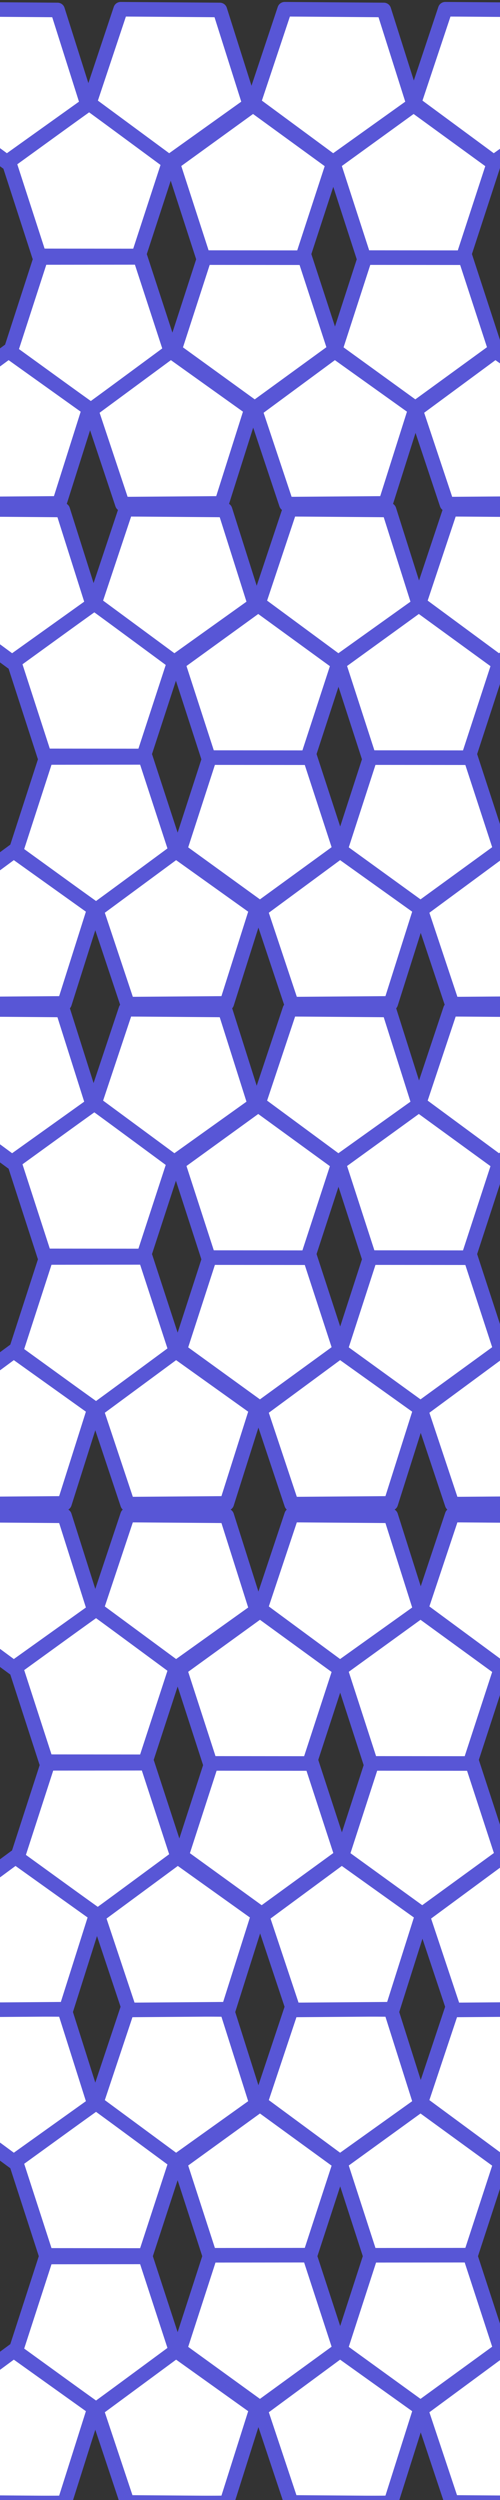 <?xml version="1.0" encoding="UTF-8" standalone="no"?>
<!-- Created with Inkscape (http://www.inkscape.org/) -->

<svg
   xmlns:dc="http://purl.org/dc/elements/1.1/"
   xmlns:cc="http://creativecommons.org/ns#"
   xmlns:rdf="http://www.w3.org/1999/02/22-rdf-syntax-ns#"
   xmlns:svg="http://www.w3.org/2000/svg"
   xmlns="http://www.w3.org/2000/svg"
   xmlns:sodipodi="http://sodipodi.sourceforge.net/DTD/sodipodi-0.dtd"
   xmlns:inkscape="http://www.inkscape.org/namespaces/inkscape"
   width="1in"
   height="5in"
   viewBox="0 0 25.4 127"
   version="1.1"
   id="svg5163"
   inkscape:version="0.92.2 5c3e80d, 2017-08-06"
   sodipodi:docname="net_rect.svg"
   inkscape:export-filename="/Users/radcli14/Desktop/drubble/game/a/net_rect.png"
   inkscape:export-xdpi="120"
   inkscape:export-ydpi="120">
  <rect x="0" y="0" width="25.4" height="127" fill="#333333" stroke="none"/>
  <defs
     id="defs5157" />
  <sodipodi:namedview
     id="base"
     pagecolor="#ff3b30"
     bordercolor="#666666"
     borderopacity="1.0"
     inkscape:pageopacity="0.78431373"
     inkscape:pageshadow="2"
     inkscape:zoom="1"
     inkscape:cx="64"
     inkscape:cy="253.33333"
     inkscape:document-units="mm"
     inkscape:current-layer="layer1"
     showgrid="false"
     units="in"
     inkscape:snap-global="false"
     showguides="false"
     inkscape:window-width="1440"
     inkscape:window-height="790"
     inkscape:window-x="0"
     inkscape:window-y="1"
     inkscape:window-maximized="1" />
  <g
     inkscape:label="Layer 1"
     inkscape:groupmode="layer"
     id="layer1"
     transform="translate(0,-170)">
    <path
       sodipodi:type="star"
       style="fill:#ffffff;fill-opacity:1;fill-rule:nonzero;stroke:#5856d6;stroke-width:0.741;stroke-linecap:round;stroke-linejoin:round;stroke-miterlimit:4;stroke-dasharray:none;stroke-dashoffset:0;stroke-opacity:1"
       id="path5197"
       sodipodi:sides="5"
       sodipodi:cx="4.8704479"
       sodipodi:cy="281.10774"
       sodipodi:r1="4.2875051"
       sodipodi:r2="3.4686644"
       sodipodi:arg1="0.94348813"
       sodipodi:arg2="1.5718067"
       inkscape:flatsided="true"
       inkscape:rounded="0"
       inkscape:randomized="0"
       d="m 7.387,284.579 -5.04,-0.005 -1.553,-4.795 4.081,-2.958 4.075,2.967 z"
       inkscape:transform-center-x="-0.0013386291"
       inkscape:transform-center-y="-0.40815953" />
    <path
       inkscape:transform-center-y="-0.4081386"
       inkscape:transform-center-x="-0.0013387097"
       d="m 15.718,284.666 -5.04,-0.005 -1.553,-4.795 4.081,-2.958 4.075,2.967 z"
       inkscape:randomized="0"
       inkscape:rounded="0"
       inkscape:flatsided="true"
       sodipodi:arg2="1.5718067"
       sodipodi:arg1="0.94348813"
       sodipodi:r2="3.4686644"
       sodipodi:r1="4.2875051"
       sodipodi:cy="281.19456"
       sodipodi:cx="13.201347"
       sodipodi:sides="5"
       id="path5199"
       style="fill:#ffffff;fill-opacity:1;fill-rule:nonzero;stroke:#5856d6;stroke-width:0.741;stroke-linecap:round;stroke-linejoin:round;stroke-miterlimit:4;stroke-dasharray:none;stroke-dashoffset:0;stroke-opacity:1"
       sodipodi:type="star" />
    <path
       sodipodi:type="star"
       style="fill:#ffffff;fill-opacity:1;fill-rule:nonzero;stroke:#5856d6;stroke-width:1.129;stroke-linecap:round;stroke-linejoin:round;stroke-miterlimit:4;stroke-dasharray:none;stroke-dashoffset:0;stroke-opacity:1"
       id="path5201"
       sodipodi:sides="5"
       sodipodi:cx="14.287499"
       sodipodi:cy="252.2854"
       sodipodi:r1="6.5360656"
       sodipodi:r2="5.2877879"
       sodipodi:arg1="0.94348813"
       sodipodi:arg2="1.5718067"
       inkscape:flatsided="true"
       inkscape:rounded="0"
       inkscape:randomized="0"
       d="m 18.124,257.577 -7.684,-0.008 -2.367,-7.31 6.221,-4.51 6.212,4.523 z"
       inkscape:transform-center-x="0.0096553218"
       inkscape:transform-center-y="0.40022631"
       transform="matrix(0.533,-0.382,0.382,0.533,-95.013,146.52)" />
    <path
       transform="matrix(0.533,-0.382,0.382,0.533,-86.682,146.52)"
       inkscape:transform-center-y="0.40022647"
       inkscape:transform-center-x="0.0096551902"
       d="m 18.124,257.577 -7.684,-0.008 -2.367,-7.31 6.221,-4.51 6.212,4.523 z"
       inkscape:randomized="0"
       inkscape:rounded="0"
       inkscape:flatsided="true"
       sodipodi:arg2="1.5718067"
       sodipodi:arg1="0.94348813"
       sodipodi:r2="5.2877879"
       sodipodi:r1="6.5360656"
       sodipodi:cy="252.2854"
       sodipodi:cx="14.287499"
       sodipodi:sides="5"
       id="path5203"
       style="fill:#ffffff;fill-opacity:1;fill-rule:nonzero;stroke:#5856d6;stroke-width:1.129;stroke-linecap:round;stroke-linejoin:round;stroke-miterlimit:4;stroke-dasharray:none;stroke-dashoffset:0;stroke-opacity:1"
       sodipodi:type="star" />
    <path
       sodipodi:type="star"
       style="fill:#ffffff;fill-opacity:1;fill-rule:nonzero;stroke:#5856d6;stroke-width:1.129;stroke-linecap:round;stroke-linejoin:round;stroke-miterlimit:4;stroke-dasharray:none;stroke-dashoffset:0;stroke-opacity:1"
       id="path5205"
       sodipodi:sides="5"
       sodipodi:cx="14.287499"
       sodipodi:cy="252.2854"
       sodipodi:r1="6.5360656"
       sodipodi:r2="5.2877879"
       sodipodi:arg1="0.94348813"
       sodipodi:arg2="1.5718067"
       inkscape:flatsided="true"
       inkscape:rounded="0"
       inkscape:randomized="0"
       d="m 18.124,257.577 -7.684,-0.008 -2.367,-7.31 6.221,-4.51 6.212,4.523 z"
       inkscape:transform-center-x="0.0096582724"
       inkscape:transform-center-y="0.40022632"
       transform="matrix(0.533,-0.382,0.382,0.533,-103.257,146.52)" />
    <path
       inkscape:transform-center-y="0.40818543"
       inkscape:transform-center-x="-0.0013386291"
       d="m 7.387,-284.65 -5.04,-0.005 -1.553,-4.795 4.081,-2.958 4.075,2.967 z"
       inkscape:randomized="0"
       inkscape:rounded="0"
       inkscape:flatsided="true"
       sodipodi:arg2="1.5718067"
       sodipodi:arg1="0.94348813"
       sodipodi:r2="3.4686644"
       sodipodi:r1="4.2875051"
       sodipodi:cy="-288.12125"
       sodipodi:cx="4.8704479"
       sodipodi:sides="5"
       id="path5213"
       style="fill:#ffffff;fill-opacity:1;fill-rule:nonzero;stroke:#5856d6;stroke-width:0.741;stroke-linecap:round;stroke-linejoin:round;stroke-miterlimit:4;stroke-dasharray:none;stroke-dashoffset:0;stroke-opacity:1"
       sodipodi:type="star"
       transform="scale(1,-1)" />
    <path
       sodipodi:type="star"
       style="fill:#ffffff;fill-opacity:1;fill-rule:nonzero;stroke:#5856d6;stroke-width:0.741;stroke-linecap:round;stroke-linejoin:round;stroke-miterlimit:4;stroke-dasharray:none;stroke-dashoffset:0;stroke-opacity:1"
       id="path5215"
       sodipodi:sides="5"
       sodipodi:cx="13.201347"
       sodipodi:cy="-288.03446"
       sodipodi:r1="4.2875051"
       sodipodi:r2="3.4686644"
       sodipodi:arg1="0.94348813"
       sodipodi:arg2="1.5718067"
       inkscape:flatsided="true"
       inkscape:rounded="0"
       inkscape:randomized="0"
       d="m 15.718,-284.563 -5.04,-0.005 -1.553,-4.795 4.081,-2.958 4.075,2.967 z"
       inkscape:transform-center-x="-0.0013387097"
       inkscape:transform-center-y="0.40815498"
       transform="scale(1,-1)" />
    <path
       transform="matrix(0.533,0.382,0.382,-0.533,-95.013,422.709)"
       inkscape:transform-center-y="-0.40021811"
       inkscape:transform-center-x="0.0096584096"
       d="m 18.124,257.577 -7.684,-0.008 -2.367,-7.31 6.221,-4.51 6.212,4.523 z"
       inkscape:randomized="0"
       inkscape:rounded="0"
       inkscape:flatsided="true"
       sodipodi:arg2="1.5718067"
       sodipodi:arg1="0.94348813"
       sodipodi:r2="5.2877879"
       sodipodi:r1="6.5360656"
       sodipodi:cy="252.2854"
       sodipodi:cx="14.287499"
       sodipodi:sides="5"
       id="path5217"
       style="fill:#ffffff;fill-opacity:1;fill-rule:nonzero;stroke:#5856d6;stroke-width:1.129;stroke-linecap:round;stroke-linejoin:round;stroke-miterlimit:4;stroke-dasharray:none;stroke-dashoffset:0;stroke-opacity:1"
       sodipodi:type="star" />
    <path
       sodipodi:type="star"
       style="fill:#ffffff;fill-opacity:1;fill-rule:nonzero;stroke:#5856d6;stroke-width:1.129;stroke-linecap:round;stroke-linejoin:round;stroke-miterlimit:4;stroke-dasharray:none;stroke-dashoffset:0;stroke-opacity:1"
       id="path5219"
       sodipodi:sides="5"
       sodipodi:cx="14.287499"
       sodipodi:cy="252.2854"
       sodipodi:r1="6.5360656"
       sodipodi:r2="5.2877879"
       sodipodi:arg1="0.94348813"
       sodipodi:arg2="1.5718067"
       inkscape:flatsided="true"
       inkscape:rounded="0"
       inkscape:randomized="0"
       d="m 18.124,257.577 -7.684,-0.008 -2.367,-7.31 6.221,-4.51 6.212,4.523 z"
       inkscape:transform-center-x="0.0096582779"
       inkscape:transform-center-y="-0.40021827"
       transform="matrix(0.533,0.382,0.382,-0.533,-86.682,422.709)" />
    <path
       transform="matrix(0.533,0.382,0.382,-0.533,-103.257,422.709)"
       inkscape:transform-center-y="-0.40021816"
       inkscape:transform-center-x="0.009662348"
       d="m 18.124,257.577 -7.684,-0.008 -2.367,-7.31 6.221,-4.51 6.212,4.523 z"
       inkscape:randomized="0"
       inkscape:rounded="0"
       inkscape:flatsided="true"
       sodipodi:arg2="1.5718067"
       sodipodi:arg1="0.94348813"
       sodipodi:r2="5.2877879"
       sodipodi:r1="6.5360656"
       sodipodi:cy="252.2854"
       sodipodi:cx="14.287499"
       sodipodi:sides="5"
       id="path5221"
       style="fill:#ffffff;fill-opacity:1;fill-rule:nonzero;stroke:#5856d6;stroke-width:1.129;stroke-linecap:round;stroke-linejoin:round;stroke-miterlimit:4;stroke-dasharray:none;stroke-dashoffset:0;stroke-opacity:1"
       sodipodi:type="star" />
    <path
       transform="matrix(0.533,-0.382,0.382,0.533,-94.926,171.6)"
       inkscape:transform-center-y="0.40023126"
       inkscape:transform-center-x="0.0096556978"
       d="m 18.124,257.577 -7.684,-0.008 -2.367,-7.31 6.221,-4.51 6.212,4.523 z"
       inkscape:randomized="0"
       inkscape:rounded="0"
       inkscape:flatsided="true"
       sodipodi:arg2="1.5718067"
       sodipodi:arg1="0.94348813"
       sodipodi:r2="5.2877879"
       sodipodi:r1="6.5360656"
       sodipodi:cy="252.2854"
       sodipodi:cx="14.287499"
       sodipodi:sides="5"
       id="path5227"
       style="fill:#ffffff;fill-opacity:1;fill-rule:nonzero;stroke:#5856d6;stroke-width:1.129;stroke-linecap:round;stroke-linejoin:round;stroke-miterlimit:4;stroke-dasharray:none;stroke-dashoffset:0;stroke-opacity:1"
       sodipodi:type="star" />
    <path
       sodipodi:type="star"
       style="fill:#ffffff;fill-opacity:1;fill-rule:nonzero;stroke:#5856d6;stroke-width:1.129;stroke-linecap:round;stroke-linejoin:round;stroke-miterlimit:4;stroke-dasharray:none;stroke-dashoffset:0;stroke-opacity:1"
       id="path5229"
       sodipodi:sides="5"
       sodipodi:cx="14.287499"
       sodipodi:cy="252.2854"
       sodipodi:r1="6.5360656"
       sodipodi:r2="5.2877879"
       sodipodi:arg1="0.94348813"
       sodipodi:arg2="1.5718067"
       inkscape:flatsided="true"
       inkscape:rounded="0"
       inkscape:randomized="0"
       d="m 18.124,257.577 -7.684,-0.008 -2.367,-7.31 6.221,-4.51 6.212,4.523 z"
       inkscape:transform-center-x="0.0096545662"
       inkscape:transform-center-y="0.40023143"
       transform="matrix(0.533,-0.382,0.382,0.533,-86.595,171.6)" />
    <path
       transform="matrix(0.533,-0.382,0.382,0.533,-103.171,171.6)"
       inkscape:transform-center-y="0.40023131"
       inkscape:transform-center-x="0.0096566362"
       d="m 18.124,257.577 -7.684,-0.008 -2.367,-7.31 6.221,-4.51 6.212,4.523 z"
       inkscape:randomized="0"
       inkscape:rounded="0"
       inkscape:flatsided="true"
       sodipodi:arg2="1.5718067"
       sodipodi:arg1="0.94348813"
       sodipodi:r2="5.2877879"
       sodipodi:r1="6.5360656"
       sodipodi:cy="252.2854"
       sodipodi:cx="14.287499"
       sodipodi:sides="5"
       id="path5231"
       style="fill:#ffffff;fill-opacity:1;fill-rule:nonzero;stroke:#5856d6;stroke-width:1.129;stroke-linecap:round;stroke-linejoin:round;stroke-miterlimit:4;stroke-dasharray:none;stroke-dashoffset:0;stroke-opacity:1"
       sodipodi:type="star" />
    <path
       transform="scale(1,-1)"
       sodipodi:type="star"
       style="fill:#ffffff;fill-opacity:1;fill-rule:nonzero;stroke:#5856d6;stroke-width:0.741;stroke-linecap:round;stroke-linejoin:round;stroke-miterlimit:4;stroke-dasharray:none;stroke-dashoffset:0;stroke-opacity:1"
       id="path5776"
       sodipodi:sides="5"
       sodipodi:cx="4.957228"
       sodipodi:cy="-263.04176"
       sodipodi:r1="4.2875051"
       sodipodi:r2="3.4686644"
       sodipodi:arg1="0.94348813"
       sodipodi:arg2="1.5718067"
       inkscape:flatsided="true"
       inkscape:rounded="0"
       inkscape:randomized="0"
       d="m 7.474,-259.571 -5.04,-0.005 -1.553,-4.795 4.081,-2.958 4.075,2.967 z"
       inkscape:transform-center-x="-0.0013384639"
       inkscape:transform-center-y="0.4081467" />
    <path
       transform="scale(1,-1)"
       inkscape:transform-center-y="0.40816153"
       inkscape:transform-center-x="-0.0013378419"
       d="m 15.805,-259.484 -5.04,-0.005 -1.553,-4.795 4.081,-2.958 4.075,2.967 z"
       inkscape:randomized="0"
       inkscape:rounded="0"
       inkscape:flatsided="true"
       sodipodi:arg2="1.5718067"
       sodipodi:arg1="0.94348813"
       sodipodi:r2="3.4686644"
       sodipodi:r1="4.2875051"
       sodipodi:cy="-262.95498"
       sodipodi:cx="13.288127"
       sodipodi:sides="5"
       id="path5778"
       style="fill:#ffffff;fill-opacity:1;fill-rule:nonzero;stroke:#5856d6;stroke-width:0.741;stroke-linecap:round;stroke-linejoin:round;stroke-miterlimit:4;stroke-dasharray:none;stroke-dashoffset:0;stroke-opacity:1"
       sodipodi:type="star" />
    <path
       sodipodi:type="star"
       style="fill:#ffffff;fill-opacity:1;fill-rule:nonzero;stroke:#5856d6;stroke-width:1.129;stroke-linecap:round;stroke-linejoin:round;stroke-miterlimit:4;stroke-dasharray:none;stroke-dashoffset:0;stroke-opacity:1"
       id="path5780"
       sodipodi:sides="5"
       sodipodi:cx="14.287499"
       sodipodi:cy="252.2854"
       sodipodi:r1="6.5360656"
       sodipodi:r2="5.2877879"
       sodipodi:arg1="0.94348813"
       sodipodi:arg2="1.5718067"
       inkscape:flatsided="true"
       inkscape:rounded="0"
       inkscape:randomized="0"
       d="m 18.124,257.577 -7.684,-0.008 -2.367,-7.31 6.221,-4.51 6.212,4.523 z"
       inkscape:transform-center-x="0.0096575386"
       inkscape:transform-center-y="-0.40023495"
       transform="matrix(0.533,0.382,0.382,-0.533,-94.926,397.629)" />
    <path
       transform="matrix(0.533,0.382,0.382,-0.533,-86.595,397.629)"
       inkscape:transform-center-y="-0.40023512"
       inkscape:transform-center-x="0.0096594069"
       d="m 18.124,257.577 -7.684,-0.008 -2.367,-7.31 6.221,-4.51 6.212,4.523 z"
       inkscape:randomized="0"
       inkscape:rounded="0"
       inkscape:flatsided="true"
       sodipodi:arg2="1.5718067"
       sodipodi:arg1="0.94348813"
       sodipodi:r2="5.2877879"
       sodipodi:r1="6.5360656"
       sodipodi:cy="252.2854"
       sodipodi:cx="14.287499"
       sodipodi:sides="5"
       id="path5782"
       style="fill:#ffffff;fill-opacity:1;fill-rule:nonzero;stroke:#5856d6;stroke-width:1.129;stroke-linecap:round;stroke-linejoin:round;stroke-miterlimit:4;stroke-dasharray:none;stroke-dashoffset:0;stroke-opacity:1"
       sodipodi:type="star" />
    <path
       sodipodi:type="star"
       style="fill:#ffffff;fill-opacity:1;fill-rule:nonzero;stroke:#5856d6;stroke-width:1.129;stroke-linecap:round;stroke-linejoin:round;stroke-miterlimit:4;stroke-dasharray:none;stroke-dashoffset:0;stroke-opacity:1"
       id="path5784"
       sodipodi:sides="5"
       sodipodi:cx="14.287499"
       sodipodi:cy="252.2854"
       sodipodi:r1="6.5360656"
       sodipodi:r2="5.2877879"
       sodipodi:arg1="0.94348813"
       sodipodi:arg2="1.5718067"
       inkscape:flatsided="true"
       inkscape:rounded="0"
       inkscape:randomized="0"
       d="m 18.124,257.577 -7.684,-0.008 -2.367,-7.31 6.221,-4.51 6.212,4.523 z"
       inkscape:transform-center-x="0.009661477"
       inkscape:transform-center-y="-0.400235"
       transform="matrix(0.533,0.382,0.382,-0.533,-103.171,397.629)" />
    <path
       inkscape:transform-center-y="-0.40814773"
       inkscape:transform-center-x="-0.0013386291"
       d="m 7.387,259.499 -5.04,-0.005 -1.553,-4.795 4.081,-2.958 4.075,2.967 z"
       inkscape:randomized="0"
       inkscape:rounded="0"
       inkscape:flatsided="true"
       sodipodi:arg2="1.5718067"
       sodipodi:arg1="0.94348813"
       sodipodi:r2="3.4686644"
       sodipodi:r1="4.2875051"
       sodipodi:cy="256.02827"
       sodipodi:cx="4.8704479"
       sodipodi:sides="5"
       id="path5786"
       style="fill:#ffffff;fill-opacity:1;fill-rule:nonzero;stroke:#5856d6;stroke-width:0.741;stroke-linecap:round;stroke-linejoin:round;stroke-miterlimit:4;stroke-dasharray:none;stroke-dashoffset:0;stroke-opacity:1"
       sodipodi:type="star" />
    <path
       sodipodi:type="star"
       style="fill:#ffffff;fill-opacity:1;fill-rule:nonzero;stroke:#5856d6;stroke-width:0.741;stroke-linecap:round;stroke-linejoin:round;stroke-miterlimit:4;stroke-dasharray:none;stroke-dashoffset:0;stroke-opacity:1"
       id="path5788"
       sodipodi:sides="5"
       sodipodi:cx="13.20135"
       sodipodi:cy="256.11506"
       sodipodi:r1="4.2875051"
       sodipodi:r2="3.4686644"
       sodipodi:arg1="0.94348813"
       sodipodi:arg2="1.5718067"
       inkscape:flatsided="true"
       inkscape:rounded="0"
       inkscape:randomized="0"
       d="m 15.718,259.586 -5.04,-0.005 -1.553,-4.795 4.081,-2.958 4.075,2.967 z"
       inkscape:transform-center-x="-0.0013379583"
       inkscape:transform-center-y="-0.40815731" />
    <path
       transform="matrix(0.533,-0.382,0.382,0.533,-95.013,121.441)"
       inkscape:transform-center-y="0.40023033"
       inkscape:transform-center-x="0.0096549302"
       d="m 18.124,257.577 -7.684,-0.008 -2.367,-7.31 6.221,-4.51 6.212,4.523 z"
       inkscape:randomized="0"
       inkscape:rounded="0"
       inkscape:flatsided="true"
       sodipodi:arg2="1.5718067"
       sodipodi:arg1="0.94348813"
       sodipodi:r2="5.2877879"
       sodipodi:r1="6.5360656"
       sodipodi:cy="252.2854"
       sodipodi:cx="14.287499"
       sodipodi:sides="5"
       id="path5790"
       style="fill:#ffffff;fill-opacity:1;fill-rule:nonzero;stroke:#5856d6;stroke-width:1.129;stroke-linecap:round;stroke-linejoin:round;stroke-miterlimit:4;stroke-dasharray:none;stroke-dashoffset:0;stroke-opacity:1"
       sodipodi:type="star" />
    <path
       sodipodi:type="star"
       style="fill:#ffffff;fill-opacity:1;fill-rule:nonzero;stroke:#5856d6;stroke-width:1.129;stroke-linecap:round;stroke-linejoin:round;stroke-miterlimit:4;stroke-dasharray:none;stroke-dashoffset:0;stroke-opacity:1"
       id="path5792"
       sodipodi:sides="5"
       sodipodi:cx="14.287499"
       sodipodi:cy="252.2854"
       sodipodi:r1="6.5360656"
       sodipodi:r2="5.2877879"
       sodipodi:arg1="0.94348813"
       sodipodi:arg2="1.5718067"
       inkscape:flatsided="true"
       inkscape:rounded="0"
       inkscape:randomized="0"
       d="m 18.124,257.577 -7.684,-0.008 -2.367,-7.31 6.221,-4.51 6.212,4.523 z"
       inkscape:transform-center-x="0.0096557987"
       inkscape:transform-center-y="0.40023051"
       transform="matrix(0.533,-0.382,0.382,0.533,-86.682,121.441)" />
    <path
       transform="matrix(0.533,-0.382,0.382,0.533,-103.257,121.441)"
       inkscape:transform-center-y="0.40023001"
       inkscape:transform-center-x="0.0096559915"
       d="m 18.124,257.577 -7.684,-0.008 -2.367,-7.31 6.221,-4.51 6.212,4.523 z"
       inkscape:randomized="0"
       inkscape:rounded="0"
       inkscape:flatsided="true"
       sodipodi:arg2="1.5718067"
       sodipodi:arg1="0.94348813"
       sodipodi:r2="5.2877879"
       sodipodi:r1="6.5360656"
       sodipodi:cy="252.2854"
       sodipodi:cx="14.287499"
       sodipodi:sides="5"
       id="path5794"
       style="fill:#ffffff;fill-opacity:1;fill-rule:nonzero;stroke:#5856d6;stroke-width:1.129;stroke-linecap:round;stroke-linejoin:round;stroke-miterlimit:4;stroke-dasharray:none;stroke-dashoffset:0;stroke-opacity:1"
       sodipodi:type="star" />
    <path
       inkscape:transform-center-y="0.40815532"
       inkscape:transform-center-x="-0.0013386291"
       d="m 7.387,-233.875 -5.04,-0.005 -1.553,-4.795 4.081,-2.958 4.075,2.967 z"
       inkscape:randomized="0"
       inkscape:rounded="0"
       inkscape:flatsided="true"
       sodipodi:arg2="1.5718067"
       sodipodi:arg1="0.94348813"
       sodipodi:r2="3.4686644"
       sodipodi:r1="4.2875051"
       sodipodi:cy="-237.34631"
       sodipodi:cx="4.8704481"
       sodipodi:sides="5"
       id="path5796"
       style="fill:#ffffff;fill-opacity:1;fill-rule:nonzero;stroke:#5856d6;stroke-width:0.741;stroke-linecap:round;stroke-linejoin:round;stroke-miterlimit:4;stroke-dasharray:none;stroke-dashoffset:0;stroke-opacity:1"
       sodipodi:type="star"
       transform="scale(1,-1)" />
    <path
       sodipodi:type="star"
       style="fill:#ffffff;fill-opacity:1;fill-rule:nonzero;stroke:#5856d6;stroke-width:0.741;stroke-linecap:round;stroke-linejoin:round;stroke-miterlimit:4;stroke-dasharray:none;stroke-dashoffset:0;stroke-opacity:1"
       id="path5798"
       sodipodi:sides="5"
       sodipodi:cx="13.20135"
       sodipodi:cy="-237.25953"
       sodipodi:r1="4.2875051"
       sodipodi:r2="3.4686644"
       sodipodi:arg1="0.94348813"
       sodipodi:arg2="1.5718067"
       inkscape:flatsided="true"
       inkscape:rounded="0"
       inkscape:randomized="0"
       d="m 15.718,-233.788 -5.04,-0.005 -1.553,-4.795 4.081,-2.958 4.075,2.967 z"
       inkscape:transform-center-x="-0.0013379583"
       inkscape:transform-center-y="0.4081654"
       transform="scale(1,-1)" />
    <path
       transform="matrix(0.533,0.382,0.382,-0.533,-95.013,371.934)"
       inkscape:transform-center-y="-0.40022611"
       inkscape:transform-center-x="0.0096584096"
       d="m 18.124,257.577 -7.684,-0.008 -2.367,-7.31 6.221,-4.51 6.212,4.523 z"
       inkscape:randomized="0"
       inkscape:rounded="0"
       inkscape:flatsided="true"
       sodipodi:arg2="1.5718067"
       sodipodi:arg1="0.94348813"
       sodipodi:r2="5.2877879"
       sodipodi:r1="6.5360656"
       sodipodi:cy="252.2854"
       sodipodi:cx="14.287499"
       sodipodi:sides="5"
       id="path5800"
       style="fill:#ffffff;fill-opacity:1;fill-rule:nonzero;stroke:#5856d6;stroke-width:1.129;stroke-linecap:round;stroke-linejoin:round;stroke-miterlimit:4;stroke-dasharray:none;stroke-dashoffset:0;stroke-opacity:1"
       sodipodi:type="star" />
    <path
       sodipodi:type="star"
       style="fill:#ffffff;fill-opacity:1;fill-rule:nonzero;stroke:#5856d6;stroke-width:1.129;stroke-linecap:round;stroke-linejoin:round;stroke-miterlimit:4;stroke-dasharray:none;stroke-dashoffset:0;stroke-opacity:1"
       id="path5802"
       sodipodi:sides="5"
       sodipodi:cx="14.287499"
       sodipodi:cy="252.2854"
       sodipodi:r1="6.5360656"
       sodipodi:r2="5.2877879"
       sodipodi:arg1="0.94348813"
       sodipodi:arg2="1.5718067"
       inkscape:flatsided="true"
       inkscape:rounded="0"
       inkscape:randomized="0"
       d="m 18.124,257.577 -7.684,-0.008 -2.367,-7.31 6.221,-4.51 6.212,4.523 z"
       inkscape:transform-center-x="0.0096587182"
       inkscape:transform-center-y="-0.40022628"
       transform="matrix(0.533,0.382,0.382,-0.533,-86.682,371.934)" />
    <path
       transform="matrix(0.533,0.382,0.382,-0.533,-103.257,371.934)"
       inkscape:transform-center-y="-0.40022616"
       inkscape:transform-center-x="0.009662348"
       d="m 18.124,257.577 -7.684,-0.008 -2.367,-7.31 6.221,-4.51 6.212,4.523 z"
       inkscape:randomized="0"
       inkscape:rounded="0"
       inkscape:flatsided="true"
       sodipodi:arg2="1.5718067"
       sodipodi:arg1="0.94348813"
       sodipodi:r2="5.2877879"
       sodipodi:r1="6.5360656"
       sodipodi:cy="252.2854"
       sodipodi:cx="14.287499"
       sodipodi:sides="5"
       id="path5804"
       style="fill:#ffffff;fill-opacity:1;fill-rule:nonzero;stroke:#5856d6;stroke-width:1.129;stroke-linecap:round;stroke-linejoin:round;stroke-miterlimit:4;stroke-dasharray:none;stroke-dashoffset:0;stroke-opacity:1"
       sodipodi:type="star" />
    <path
       sodipodi:type="star"
       style="fill:#ffffff;fill-opacity:1;fill-rule:nonzero;stroke:#5856d6;stroke-width:0.741;stroke-linecap:round;stroke-linejoin:round;stroke-miterlimit:4;stroke-dasharray:none;stroke-dashoffset:0;stroke-opacity:1"
       id="path5806"
       sodipodi:sides="5"
       sodipodi:cx="4.7836671"
       sodipodi:cy="230.33282"
       sodipodi:r1="4.2875051"
       sodipodi:r2="3.4686644"
       sodipodi:arg1="0.94348813"
       sodipodi:arg2="1.5718067"
       inkscape:flatsided="true"
       inkscape:rounded="0"
       inkscape:randomized="0"
       d="m 7.3,233.804 -5.04,-0.005 -1.553,-4.795 4.081,-2.958 4.075,2.967 z"
       inkscape:transform-center-x="-0.0013385254"
       inkscape:transform-center-y="-0.40814386" />
    <path
       inkscape:transform-center-y="-0.40814594"
       inkscape:transform-center-x="-0.001339522"
       d="m 15.631,233.891 -5.04,-0.005 -1.553,-4.795 4.081,-2.958 4.075,2.967 z"
       inkscape:randomized="0"
       inkscape:rounded="0"
       inkscape:flatsided="true"
       sodipodi:arg2="1.5718067"
       sodipodi:arg1="0.94348813"
       sodipodi:r2="3.4686644"
       sodipodi:r1="4.2875051"
       sodipodi:cy="230.41964"
       sodipodi:cx="13.114569"
       sodipodi:sides="5"
       id="path5808"
       style="fill:#ffffff;fill-opacity:1;fill-rule:nonzero;stroke:#5856d6;stroke-width:0.741;stroke-linecap:round;stroke-linejoin:round;stroke-miterlimit:4;stroke-dasharray:none;stroke-dashoffset:0;stroke-opacity:1"
       sodipodi:type="star" />
    <path
       sodipodi:type="star"
       style="fill:#ffffff;fill-opacity:1;fill-rule:nonzero;stroke:#5856d6;stroke-width:1.129;stroke-linecap:round;stroke-linejoin:round;stroke-miterlimit:4;stroke-dasharray:none;stroke-dashoffset:0;stroke-opacity:1"
       id="path5810"
       sodipodi:sides="5"
       sodipodi:cx="14.287499"
       sodipodi:cy="252.2854"
       sodipodi:r1="6.5360656"
       sodipodi:r2="5.2877879"
       sodipodi:arg1="0.94348813"
       sodipodi:arg2="1.5718067"
       inkscape:flatsided="true"
       inkscape:rounded="0"
       inkscape:randomized="0"
       d="m 18.124,257.577 -7.684,-0.008 -2.367,-7.31 6.221,-4.51 6.212,4.523 z"
       inkscape:transform-center-x="0.0096554081"
       inkscape:transform-center-y="0.40022152"
       transform="matrix(0.533,-0.382,0.382,0.533,-95.1,95.745)" />
    <path
       transform="matrix(0.533,-0.382,0.382,0.533,-86.769,95.745)"
       inkscape:transform-center-y="0.40022437"
       inkscape:transform-center-x="0.0096564166"
       d="m 18.124,257.577 -7.684,-0.008 -2.367,-7.31 6.221,-4.51 6.212,4.523 z"
       inkscape:randomized="0"
       inkscape:rounded="0"
       inkscape:flatsided="true"
       sodipodi:arg2="1.5718067"
       sodipodi:arg1="0.94348813"
       sodipodi:r2="5.2877879"
       sodipodi:r1="6.5360656"
       sodipodi:cy="252.2854"
       sodipodi:cx="14.287499"
       sodipodi:sides="5"
       id="path5812"
       style="fill:#ffffff;fill-opacity:1;fill-rule:nonzero;stroke:#5856d6;stroke-width:1.129;stroke-linecap:round;stroke-linejoin:round;stroke-miterlimit:4;stroke-dasharray:none;stroke-dashoffset:0;stroke-opacity:1"
       sodipodi:type="star" />
    <path
       sodipodi:type="star"
       style="fill:#ffffff;fill-opacity:1;fill-rule:nonzero;stroke:#5856d6;stroke-width:1.129;stroke-linecap:round;stroke-linejoin:round;stroke-miterlimit:4;stroke-dasharray:none;stroke-dashoffset:0;stroke-opacity:1"
       id="path5814"
       sodipodi:sides="5"
       sodipodi:cx="14.287499"
       sodipodi:cy="252.2854"
       sodipodi:r1="6.5360656"
       sodipodi:r2="5.2877879"
       sodipodi:arg1="0.94348813"
       sodipodi:arg2="1.5718067"
       inkscape:flatsided="true"
       inkscape:rounded="0"
       inkscape:randomized="0"
       d="m 18.124,257.577 -7.684,-0.008 -2.367,-7.31 6.221,-4.51 6.212,4.523 z"
       inkscape:transform-center-x="0.0096569609"
       inkscape:transform-center-y="0.40023065"
       transform="matrix(0.533,-0.382,0.382,0.533,-103.344,95.745)" />
    <path
       sodipodi:type="star"
       style="fill:#ffffff;fill-opacity:1;fill-rule:nonzero;stroke:#5856d6;stroke-width:0.741;stroke-linecap:round;stroke-linejoin:round;stroke-miterlimit:4;stroke-dasharray:none;stroke-dashoffset:0;stroke-opacity:1"
       id="path5835"
       sodipodi:sides="5"
       sodipodi:cx="21.358689"
       sodipodi:cy="281.19456"
       sodipodi:r1="4.2875051"
       sodipodi:r2="3.4686644"
       sodipodi:arg1="0.94348813"
       sodipodi:arg2="1.5718067"
       inkscape:flatsided="true"
       inkscape:rounded="0"
       inkscape:randomized="0"
       d="m 23.875,284.666 -5.04,-0.005 -1.553,-4.795 4.081,-2.958 4.075,2.967 z"
       inkscape:transform-center-x="-0.0013394361"
       inkscape:transform-center-y="-0.4081386" />
    <path
       sodipodi:type="star"
       style="fill:#ffffff;fill-opacity:1;fill-rule:nonzero;stroke:#5856d6;stroke-width:1.129;stroke-linecap:round;stroke-linejoin:round;stroke-miterlimit:4;stroke-dasharray:none;stroke-dashoffset:0;stroke-opacity:1"
       id="path5837"
       sodipodi:sides="5"
       sodipodi:cx="14.287499"
       sodipodi:cy="252.2854"
       sodipodi:r1="6.5360656"
       sodipodi:r2="5.2877879"
       sodipodi:arg1="0.94348813"
       sodipodi:arg2="1.5718067"
       inkscape:flatsided="true"
       inkscape:rounded="0"
       inkscape:randomized="0"
       d="m 18.124,257.577 -7.684,-0.008 -2.367,-7.31 6.221,-4.51 6.212,4.523 z"
       inkscape:transform-center-x="0.0096551991"
       inkscape:transform-center-y="0.40022697"
       transform="matrix(0.533,-0.382,0.382,0.533,-78.525,146.52)" />
    <path
       transform="scale(1,-1)"
       inkscape:transform-center-y="0.40815498"
       inkscape:transform-center-x="-0.0013394361"
       d="m 23.875,-284.563 -5.04,-0.005 -1.553,-4.795 4.081,-2.958 4.075,2.967 z"
       inkscape:randomized="0"
       inkscape:rounded="0"
       inkscape:flatsided="true"
       sodipodi:arg2="1.5718067"
       sodipodi:arg1="0.94348813"
       sodipodi:r2="3.4686644"
       sodipodi:r1="4.2875051"
       sodipodi:cy="-288.03446"
       sodipodi:cx="21.358689"
       sodipodi:sides="5"
       id="path5839"
       style="fill:#ffffff;fill-opacity:1;fill-rule:nonzero;stroke:#5856d6;stroke-width:0.741;stroke-linecap:round;stroke-linejoin:round;stroke-miterlimit:4;stroke-dasharray:none;stroke-dashoffset:0;stroke-opacity:1"
       sodipodi:type="star" />
    <path
       transform="matrix(0.533,0.382,0.382,-0.533,-78.525,422.709)"
       inkscape:transform-center-y="-0.40021827"
       inkscape:transform-center-x="0.0096583615"
       d="m 18.124,257.577 -7.684,-0.008 -2.367,-7.31 6.221,-4.51 6.212,4.523 z"
       inkscape:randomized="0"
       inkscape:rounded="0"
       inkscape:flatsided="true"
       sodipodi:arg2="1.5718067"
       sodipodi:arg1="0.94348813"
       sodipodi:r2="5.2877879"
       sodipodi:r1="6.5360656"
       sodipodi:cy="252.2854"
       sodipodi:cx="14.287499"
       sodipodi:sides="5"
       id="path5841"
       style="fill:#ffffff;fill-opacity:1;fill-rule:nonzero;stroke:#5856d6;stroke-width:1.129;stroke-linecap:round;stroke-linejoin:round;stroke-miterlimit:4;stroke-dasharray:none;stroke-dashoffset:0;stroke-opacity:1"
       sodipodi:type="star" />
    <path
       transform="matrix(0.533,-0.382,0.382,0.533,-78.438,171.6)"
       inkscape:transform-center-y="0.40023193"
       inkscape:transform-center-x="0.0096555751"
       d="m 18.124,257.577 -7.684,-0.008 -2.367,-7.31 6.221,-4.51 6.212,4.523 z"
       inkscape:randomized="0"
       inkscape:rounded="0"
       inkscape:flatsided="true"
       sodipodi:arg2="1.5718067"
       sodipodi:arg1="0.94348813"
       sodipodi:r2="5.2877879"
       sodipodi:r1="6.5360656"
       sodipodi:cy="252.2854"
       sodipodi:cx="14.287499"
       sodipodi:sides="5"
       id="path5843"
       style="fill:#ffffff;fill-opacity:1;fill-rule:nonzero;stroke:#5856d6;stroke-width:1.129;stroke-linecap:round;stroke-linejoin:round;stroke-miterlimit:4;stroke-dasharray:none;stroke-dashoffset:0;stroke-opacity:1"
       sodipodi:type="star" />
    <path
       sodipodi:type="star"
       style="fill:#ffffff;fill-opacity:1;fill-rule:nonzero;stroke:#5856d6;stroke-width:0.741;stroke-linecap:round;stroke-linejoin:round;stroke-miterlimit:4;stroke-dasharray:none;stroke-dashoffset:0;stroke-opacity:1"
       id="path5845"
       sodipodi:sides="5"
       sodipodi:cx="21.445467"
       sodipodi:cy="-262.95498"
       sodipodi:r1="4.2875051"
       sodipodi:r2="3.4686644"
       sodipodi:arg1="0.94348813"
       sodipodi:arg2="1.5718067"
       inkscape:flatsided="true"
       inkscape:rounded="0"
       inkscape:randomized="0"
       d="m 23.962,-259.484 -5.04,-0.005 -1.553,-4.795 4.081,-2.958 4.075,2.967 z"
       inkscape:transform-center-x="-0.0013377711"
       inkscape:transform-center-y="0.40816153"
       transform="scale(1,-1)" />
    <path
       sodipodi:type="star"
       style="fill:#ffffff;fill-opacity:1;fill-rule:nonzero;stroke:#5856d6;stroke-width:1.129;stroke-linecap:round;stroke-linejoin:round;stroke-miterlimit:4;stroke-dasharray:none;stroke-dashoffset:0;stroke-opacity:1"
       id="path5847"
       sodipodi:sides="5"
       sodipodi:cx="14.287499"
       sodipodi:cy="252.2854"
       sodipodi:r1="6.5360656"
       sodipodi:r2="5.2877879"
       sodipodi:arg1="0.94348813"
       sodipodi:arg2="1.5718067"
       inkscape:flatsided="true"
       inkscape:rounded="0"
       inkscape:randomized="0"
       d="m 18.124,257.577 -7.684,-0.008 -2.367,-7.31 6.221,-4.51 6.212,4.523 z"
       inkscape:transform-center-x="0.0096594905"
       inkscape:transform-center-y="-0.40023512"
       transform="matrix(0.533,0.382,0.382,-0.533,-78.438,397.629)" />
    <path
       inkscape:transform-center-y="-0.40815731"
       inkscape:transform-center-x="-0.0013388411"
       d="m 23.875,259.586 -5.04,-0.005 -1.553,-4.795 4.081,-2.958 4.075,2.967 z"
       inkscape:randomized="0"
       inkscape:rounded="0"
       inkscape:flatsided="true"
       sodipodi:arg2="1.5718067"
       sodipodi:arg1="0.94348813"
       sodipodi:r2="3.4686644"
       sodipodi:r1="4.2875051"
       sodipodi:cy="256.11506"
       sodipodi:cx="21.358691"
       sodipodi:sides="5"
       id="path5849"
       style="fill:#ffffff;fill-opacity:1;fill-rule:nonzero;stroke:#5856d6;stroke-width:0.741;stroke-linecap:round;stroke-linejoin:round;stroke-miterlimit:4;stroke-dasharray:none;stroke-dashoffset:0;stroke-opacity:1"
       sodipodi:type="star" />
    <path
       transform="matrix(0.533,-0.382,0.382,0.533,-78.525,121.441)"
       inkscape:transform-center-y="0.40023101"
       inkscape:transform-center-x="0.0096558077"
       d="m 18.124,257.577 -7.684,-0.008 -2.367,-7.31 6.221,-4.51 6.212,4.523 z"
       inkscape:randomized="0"
       inkscape:rounded="0"
       inkscape:flatsided="true"
       sodipodi:arg2="1.5718067"
       sodipodi:arg1="0.94348813"
       sodipodi:r2="5.2877879"
       sodipodi:r1="6.5360656"
       sodipodi:cy="252.2854"
       sodipodi:cx="14.287499"
       sodipodi:sides="5"
       id="path5851"
       style="fill:#ffffff;fill-opacity:1;fill-rule:nonzero;stroke:#5856d6;stroke-width:1.129;stroke-linecap:round;stroke-linejoin:round;stroke-miterlimit:4;stroke-dasharray:none;stroke-dashoffset:0;stroke-opacity:1"
       sodipodi:type="star" />
    <path
       transform="scale(1,-1)"
       inkscape:transform-center-y="0.4081654"
       inkscape:transform-center-x="-0.0013388411"
       d="m 23.875,-233.788 -5.04,-0.005 -1.553,-4.795 4.081,-2.958 4.075,2.967 z"
       inkscape:randomized="0"
       inkscape:rounded="0"
       inkscape:flatsided="true"
       sodipodi:arg2="1.5718067"
       sodipodi:arg1="0.94348813"
       sodipodi:r2="3.4686644"
       sodipodi:r1="4.2875051"
       sodipodi:cy="-237.25953"
       sodipodi:cx="21.35869"
       sodipodi:sides="5"
       id="path5853"
       style="fill:#ffffff;fill-opacity:1;fill-rule:nonzero;stroke:#5856d6;stroke-width:0.741;stroke-linecap:round;stroke-linejoin:round;stroke-miterlimit:4;stroke-dasharray:none;stroke-dashoffset:0;stroke-opacity:1"
       sodipodi:type="star" />
    <path
       transform="matrix(0.533,0.382,0.382,-0.533,-78.525,371.934)"
       inkscape:transform-center-y="-0.40022628"
       inkscape:transform-center-x="0.0096588016"
       d="m 18.124,257.577 -7.684,-0.008 -2.367,-7.31 6.221,-4.51 6.212,4.523 z"
       inkscape:randomized="0"
       inkscape:rounded="0"
       inkscape:flatsided="true"
       sodipodi:arg2="1.5718067"
       sodipodi:arg1="0.94348813"
       sodipodi:r2="5.2877879"
       sodipodi:r1="6.5360656"
       sodipodi:cy="252.2854"
       sodipodi:cx="14.287499"
       sodipodi:sides="5"
       id="path5855"
       style="fill:#ffffff;fill-opacity:1;fill-rule:nonzero;stroke:#5856d6;stroke-width:1.129;stroke-linecap:round;stroke-linejoin:round;stroke-miterlimit:4;stroke-dasharray:none;stroke-dashoffset:0;stroke-opacity:1"
       sodipodi:type="star" />
    <path
       sodipodi:type="star"
       style="fill:#ffffff;fill-opacity:1;fill-rule:nonzero;stroke:#5856d6;stroke-width:0.741;stroke-linecap:round;stroke-linejoin:round;stroke-miterlimit:4;stroke-dasharray:none;stroke-dashoffset:0;stroke-opacity:1"
       id="path5857"
       sodipodi:sides="5"
       sodipodi:cx="21.271908"
       sodipodi:cy="230.41964"
       sodipodi:r1="4.2875051"
       sodipodi:r2="3.4686644"
       sodipodi:arg1="0.94348813"
       sodipodi:arg2="1.5718067"
       inkscape:flatsided="true"
       inkscape:rounded="0"
       inkscape:randomized="0"
       d="m 23.789,233.891 -5.04,-0.005 -1.553,-4.795 4.081,-2.958 4.075,2.967 z"
       inkscape:transform-center-x="-0.0013379426"
       inkscape:transform-center-y="-0.40814594" />
    <path
       sodipodi:type="star"
       style="fill:#ffffff;fill-opacity:1;fill-rule:nonzero;stroke:#5856d6;stroke-width:1.129;stroke-linecap:round;stroke-linejoin:round;stroke-miterlimit:4;stroke-dasharray:none;stroke-dashoffset:0;stroke-opacity:1"
       id="path5859"
       sodipodi:sides="5"
       sodipodi:cx="14.287499"
       sodipodi:cy="252.2854"
       sodipodi:r1="6.5360656"
       sodipodi:r2="5.2877879"
       sodipodi:arg1="0.94348813"
       sodipodi:arg2="1.5718067"
       inkscape:flatsided="true"
       inkscape:rounded="0"
       inkscape:randomized="0"
       d="m 18.124,257.577 -7.684,-0.008 -2.367,-7.31 6.221,-4.51 6.212,4.523 z"
       inkscape:transform-center-x="0.0096564255"
       inkscape:transform-center-y="0.40022486"
       transform="matrix(0.533,-0.382,0.382,0.533,-78.612,95.745)" />
    <path
       transform="scale(1,-1)"
       sodipodi:type="star"
       style="fill:#ffffff;fill-opacity:1;fill-rule:nonzero;stroke:#5856d6;stroke-width:0.741;stroke-linecap:round;stroke-linejoin:round;stroke-miterlimit:4;stroke-dasharray:none;stroke-dashoffset:0;stroke-opacity:1"
       id="path5861"
       sodipodi:sides="5"
       sodipodi:cx="4.8704481"
       sodipodi:cy="-211.9463"
       sodipodi:r1="4.2875051"
       sodipodi:r2="3.4686644"
       sodipodi:arg1="0.94348813"
       sodipodi:arg2="1.5718067"
       inkscape:flatsided="true"
       inkscape:rounded="0"
       inkscape:randomized="0"
       d="m 7.387,-208.475 -5.04,-0.005 -1.553,-4.795 4.081,-2.958 4.075,2.967 z"
       inkscape:transform-center-x="-0.0013386291"
       inkscape:transform-center-y="0.40815532" />
    <path
       transform="scale(1,-1)"
       inkscape:transform-center-y="0.4081654"
       inkscape:transform-center-x="-0.0013379583"
       d="m 15.718,-208.388 -5.04,-0.005 -1.553,-4.795 4.081,-2.958 4.075,2.967 z"
       inkscape:randomized="0"
       inkscape:rounded="0"
       inkscape:flatsided="true"
       sodipodi:arg2="1.5718067"
       sodipodi:arg1="0.94348813"
       sodipodi:r2="3.4686644"
       sodipodi:r1="4.2875051"
       sodipodi:cy="-211.85954"
       sodipodi:cx="13.20135"
       sodipodi:sides="5"
       id="path5863"
       style="fill:#ffffff;fill-opacity:1;fill-rule:nonzero;stroke:#5856d6;stroke-width:0.741;stroke-linecap:round;stroke-linejoin:round;stroke-miterlimit:4;stroke-dasharray:none;stroke-dashoffset:0;stroke-opacity:1"
       sodipodi:type="star" />
    <path
       sodipodi:type="star"
       style="fill:#ffffff;fill-opacity:1;fill-rule:nonzero;stroke:#5856d6;stroke-width:1.129;stroke-linecap:round;stroke-linejoin:round;stroke-miterlimit:4;stroke-dasharray:none;stroke-dashoffset:0;stroke-opacity:1"
       id="path5865"
       sodipodi:sides="5"
       sodipodi:cx="14.287499"
       sodipodi:cy="252.2854"
       sodipodi:r1="6.5360656"
       sodipodi:r2="5.2877879"
       sodipodi:arg1="0.94348813"
       sodipodi:arg2="1.5718067"
       inkscape:flatsided="true"
       inkscape:rounded="0"
       inkscape:randomized="0"
       d="m 18.124,257.577 -7.684,-0.008 -2.367,-7.31 6.221,-4.51 6.212,4.523 z"
       inkscape:transform-center-x="0.0096584096"
       inkscape:transform-center-y="-0.40022611"
       transform="matrix(0.533,0.382,0.382,-0.533,-95.013,346.534)" />
    <path
       transform="matrix(0.533,0.382,0.382,-0.533,-86.682,346.534)"
       inkscape:transform-center-y="-0.40022628"
       inkscape:transform-center-x="0.0096587182"
       d="m 18.124,257.577 -7.684,-0.008 -2.367,-7.31 6.221,-4.51 6.212,4.523 z"
       inkscape:randomized="0"
       inkscape:rounded="0"
       inkscape:flatsided="true"
       sodipodi:arg2="1.5718067"
       sodipodi:arg1="0.94348813"
       sodipodi:r2="5.2877879"
       sodipodi:r1="6.5360656"
       sodipodi:cy="252.2854"
       sodipodi:cx="14.287499"
       sodipodi:sides="5"
       id="path5867"
       style="fill:#ffffff;fill-opacity:1;fill-rule:nonzero;stroke:#5856d6;stroke-width:1.129;stroke-linecap:round;stroke-linejoin:round;stroke-miterlimit:4;stroke-dasharray:none;stroke-dashoffset:0;stroke-opacity:1"
       sodipodi:type="star" />
    <path
       sodipodi:type="star"
       style="fill:#ffffff;fill-opacity:1;fill-rule:nonzero;stroke:#5856d6;stroke-width:1.129;stroke-linecap:round;stroke-linejoin:round;stroke-miterlimit:4;stroke-dasharray:none;stroke-dashoffset:0;stroke-opacity:1"
       id="path5869"
       sodipodi:sides="5"
       sodipodi:cx="14.287499"
       sodipodi:cy="252.2854"
       sodipodi:r1="6.5360656"
       sodipodi:r2="5.2877879"
       sodipodi:arg1="0.94348813"
       sodipodi:arg2="1.5718067"
       inkscape:flatsided="true"
       inkscape:rounded="0"
       inkscape:randomized="0"
       d="m 18.124,257.577 -7.684,-0.008 -2.367,-7.31 6.221,-4.51 6.212,4.523 z"
       inkscape:transform-center-x="0.009662348"
       inkscape:transform-center-y="-0.40022616"
       transform="matrix(0.533,0.382,0.382,-0.533,-103.257,346.534)" />
    <path
       inkscape:transform-center-y="-0.40814386"
       inkscape:transform-center-x="-0.0013385254"
       d="m 7.3,208.404 -5.04,-0.005 -1.553,-4.795 4.081,-2.958 4.075,2.967 z"
       inkscape:randomized="0"
       inkscape:rounded="0"
       inkscape:flatsided="true"
       sodipodi:arg2="1.5718067"
       sodipodi:arg1="0.94348813"
       sodipodi:r2="3.4686644"
       sodipodi:r1="4.2875051"
       sodipodi:cy="204.93281"
       sodipodi:cx="4.7836671"
       sodipodi:sides="5"
       id="path5871"
       style="fill:#ffffff;fill-opacity:1;fill-rule:nonzero;stroke:#5856d6;stroke-width:0.741;stroke-linecap:round;stroke-linejoin:round;stroke-miterlimit:4;stroke-dasharray:none;stroke-dashoffset:0;stroke-opacity:1"
       sodipodi:type="star" />
    <path
       sodipodi:type="star"
       style="fill:#ffffff;fill-opacity:1;fill-rule:nonzero;stroke:#5856d6;stroke-width:0.741;stroke-linecap:round;stroke-linejoin:round;stroke-miterlimit:4;stroke-dasharray:none;stroke-dashoffset:0;stroke-opacity:1"
       id="path5873"
       sodipodi:sides="5"
       sodipodi:cx="13.114569"
       sodipodi:cy="205.01965"
       sodipodi:r1="4.2875051"
       sodipodi:r2="3.4686644"
       sodipodi:arg1="0.94348813"
       sodipodi:arg2="1.5718067"
       inkscape:flatsided="true"
       inkscape:rounded="0"
       inkscape:randomized="0"
       d="m 15.631,208.491 -5.04,-0.005 -1.553,-4.795 4.081,-2.958 4.075,2.967 z"
       inkscape:transform-center-x="-0.001339522"
       inkscape:transform-center-y="-0.40814594" />
    <path
       transform="matrix(0.533,-0.382,0.382,0.533,-95.1,70.345)"
       inkscape:transform-center-y="0.40022152"
       inkscape:transform-center-x="0.0096554081"
       d="m 18.124,257.577 -7.684,-0.008 -2.367,-7.31 6.221,-4.51 6.212,4.523 z"
       inkscape:randomized="0"
       inkscape:rounded="0"
       inkscape:flatsided="true"
       sodipodi:arg2="1.5718067"
       sodipodi:arg1="0.94348813"
       sodipodi:r2="5.2877879"
       sodipodi:r1="6.5360656"
       sodipodi:cy="252.2854"
       sodipodi:cx="14.287499"
       sodipodi:sides="5"
       id="path5875"
       style="fill:#ffffff;fill-opacity:1;fill-rule:nonzero;stroke:#5856d6;stroke-width:1.129;stroke-linecap:round;stroke-linejoin:round;stroke-miterlimit:4;stroke-dasharray:none;stroke-dashoffset:0;stroke-opacity:1"
       sodipodi:type="star" />
    <path
       sodipodi:type="star"
       style="fill:#ffffff;fill-opacity:1;fill-rule:nonzero;stroke:#5856d6;stroke-width:1.129;stroke-linecap:round;stroke-linejoin:round;stroke-miterlimit:4;stroke-dasharray:none;stroke-dashoffset:0;stroke-opacity:1"
       id="path5877"
       sodipodi:sides="5"
       sodipodi:cx="14.287499"
       sodipodi:cy="252.2854"
       sodipodi:r1="6.5360656"
       sodipodi:r2="5.2877879"
       sodipodi:arg1="0.94348813"
       sodipodi:arg2="1.5718067"
       inkscape:flatsided="true"
       inkscape:rounded="0"
       inkscape:randomized="0"
       d="m 18.124,257.577 -7.684,-0.008 -2.367,-7.31 6.221,-4.51 6.212,4.523 z"
       inkscape:transform-center-x="0.0096564166"
       inkscape:transform-center-y="0.40022437"
       transform="matrix(0.533,-0.382,0.382,0.533,-86.769,70.345)" />
    <path
       transform="matrix(0.533,-0.382,0.382,0.533,-103.344,70.345)"
       inkscape:transform-center-y="0.40023065"
       inkscape:transform-center-x="0.0096569609"
       d="m 18.124,257.577 -7.684,-0.008 -2.367,-7.31 6.221,-4.51 6.212,4.523 z"
       inkscape:randomized="0"
       inkscape:rounded="0"
       inkscape:flatsided="true"
       sodipodi:arg2="1.5718067"
       sodipodi:arg1="0.94348813"
       sodipodi:r2="5.2877879"
       sodipodi:r1="6.5360656"
       sodipodi:cy="252.2854"
       sodipodi:cx="14.287499"
       sodipodi:sides="5"
       id="path5879"
       style="fill:#ffffff;fill-opacity:1;fill-rule:nonzero;stroke:#5856d6;stroke-width:1.129;stroke-linecap:round;stroke-linejoin:round;stroke-miterlimit:4;stroke-dasharray:none;stroke-dashoffset:0;stroke-opacity:1"
       sodipodi:type="star" />
    <path
       sodipodi:type="star"
       style="fill:#ffffff;fill-opacity:1;fill-rule:nonzero;stroke:#5856d6;stroke-width:0.741;stroke-linecap:round;stroke-linejoin:round;stroke-miterlimit:4;stroke-dasharray:none;stroke-dashoffset:0;stroke-opacity:1"
       id="path5881"
       sodipodi:sides="5"
       sodipodi:cx="21.35869"
       sodipodi:cy="-211.85954"
       sodipodi:r1="4.2875051"
       sodipodi:r2="3.4686644"
       sodipodi:arg1="0.94348813"
       sodipodi:arg2="1.5718067"
       inkscape:flatsided="true"
       inkscape:rounded="0"
       inkscape:randomized="0"
       d="m 23.875,-208.388 -5.04,-0.005 -1.553,-4.795 4.081,-2.958 4.075,2.967 z"
       inkscape:transform-center-x="-0.0013388411"
       inkscape:transform-center-y="0.4081654"
       transform="scale(1,-1)" />
    <path
       sodipodi:type="star"
       style="fill:#ffffff;fill-opacity:1;fill-rule:nonzero;stroke:#5856d6;stroke-width:1.129;stroke-linecap:round;stroke-linejoin:round;stroke-miterlimit:4;stroke-dasharray:none;stroke-dashoffset:0;stroke-opacity:1"
       id="path5883"
       sodipodi:sides="5"
       sodipodi:cx="14.287499"
       sodipodi:cy="252.2854"
       sodipodi:r1="6.5360656"
       sodipodi:r2="5.2877879"
       sodipodi:arg1="0.94348813"
       sodipodi:arg2="1.5718067"
       inkscape:flatsided="true"
       inkscape:rounded="0"
       inkscape:randomized="0"
       d="m 18.124,257.577 -7.684,-0.008 -2.367,-7.31 6.221,-4.51 6.212,4.523 z"
       inkscape:transform-center-x="0.0096588016"
       inkscape:transform-center-y="-0.40022628"
       transform="matrix(0.533,0.382,0.382,-0.533,-78.525,346.534)" />
    <path
       inkscape:transform-center-y="-0.40814594"
       inkscape:transform-center-x="-0.0013379426"
       d="m 23.789,208.491 -5.04,-0.005 -1.553,-4.795 4.081,-2.958 4.075,2.967 z"
       inkscape:randomized="0"
       inkscape:rounded="0"
       inkscape:flatsided="true"
       sodipodi:arg2="1.5718067"
       sodipodi:arg1="0.94348813"
       sodipodi:r2="3.4686644"
       sodipodi:r1="4.2875051"
       sodipodi:cy="205.01965"
       sodipodi:cx="21.271908"
       sodipodi:sides="5"
       id="path5885"
       style="fill:#ffffff;fill-opacity:1;fill-rule:nonzero;stroke:#5856d6;stroke-width:0.741;stroke-linecap:round;stroke-linejoin:round;stroke-miterlimit:4;stroke-dasharray:none;stroke-dashoffset:0;stroke-opacity:1"
       sodipodi:type="star" />
    <path
       transform="matrix(0.533,-0.382,0.382,0.533,-78.612,70.345)"
       inkscape:transform-center-y="0.40022486"
       inkscape:transform-center-x="0.0096564255"
       d="m 18.124,257.577 -7.684,-0.008 -2.367,-7.31 6.221,-4.51 6.212,4.523 z"
       inkscape:randomized="0"
       inkscape:rounded="0"
       inkscape:flatsided="true"
       sodipodi:arg2="1.5718067"
       sodipodi:arg1="0.94348813"
       sodipodi:r2="5.2877879"
       sodipodi:r1="6.5360656"
       sodipodi:cy="252.2854"
       sodipodi:cx="14.287499"
       sodipodi:sides="5"
       id="path5887"
       style="fill:#ffffff;fill-opacity:1;fill-rule:nonzero;stroke:#5856d6;stroke-width:1.129;stroke-linecap:round;stroke-linejoin:round;stroke-miterlimit:4;stroke-dasharray:none;stroke-dashoffset:0;stroke-opacity:1"
       sodipodi:type="star" />
    <path
       inkscape:transform-center-y="0.40815532"
       inkscape:transform-center-x="-0.0013386291"
       d="m 7.122,-183.075 -5.04,-0.005 -1.553,-4.795 4.081,-2.958 4.075,2.967 z"
       inkscape:randomized="0"
       inkscape:rounded="0"
       inkscape:flatsided="true"
       sodipodi:arg2="1.5718067"
       sodipodi:arg1="0.94348813"
       sodipodi:r2="3.4686644"
       sodipodi:r1="4.2875051"
       sodipodi:cy="-186.5463"
       sodipodi:cx="4.605865"
       sodipodi:sides="5"
       id="path5889"
       style="fill:#ffffff;fill-opacity:1;fill-rule:nonzero;stroke:#5856d6;stroke-width:0.741;stroke-linecap:round;stroke-linejoin:round;stroke-miterlimit:4;stroke-dasharray:none;stroke-dashoffset:0;stroke-opacity:1"
       sodipodi:type="star"
       transform="scale(1,-1)" />
    <path
       sodipodi:type="star"
       style="fill:#ffffff;fill-opacity:1;fill-rule:nonzero;stroke:#5856d6;stroke-width:0.741;stroke-linecap:round;stroke-linejoin:round;stroke-miterlimit:4;stroke-dasharray:none;stroke-dashoffset:0;stroke-opacity:1"
       id="path5891"
       sodipodi:sides="5"
       sodipodi:cx="12.936767"
       sodipodi:cy="-186.45954"
       sodipodi:r1="4.2875051"
       sodipodi:r2="3.4686644"
       sodipodi:arg1="0.94348813"
       sodipodi:arg2="1.5718067"
       inkscape:flatsided="true"
       inkscape:rounded="0"
       inkscape:randomized="0"
       d="m 15.453,-182.988 -5.04,-0.005 -1.553,-4.795 4.081,-2.958 4.075,2.967 z"
       inkscape:transform-center-x="-0.0013379583"
       inkscape:transform-center-y="0.4081654"
       transform="scale(1,-1)" />
    <path
       transform="matrix(0.533,0.382,0.382,-0.533,-95.278,321.134)"
       inkscape:transform-center-y="-0.40022611"
       inkscape:transform-center-x="0.0096584096"
       d="m 18.124,257.577 -7.684,-0.008 -2.367,-7.31 6.221,-4.51 6.212,4.523 z"
       inkscape:randomized="0"
       inkscape:rounded="0"
       inkscape:flatsided="true"
       sodipodi:arg2="1.5718067"
       sodipodi:arg1="0.94348813"
       sodipodi:r2="5.2877879"
       sodipodi:r1="6.5360656"
       sodipodi:cy="252.2854"
       sodipodi:cx="14.287499"
       sodipodi:sides="5"
       id="path5893"
       style="fill:#ffffff;fill-opacity:1;fill-rule:nonzero;stroke:#5856d6;stroke-width:1.129;stroke-linecap:round;stroke-linejoin:round;stroke-miterlimit:4;stroke-dasharray:none;stroke-dashoffset:0;stroke-opacity:1"
       sodipodi:type="star" />
    <path
       sodipodi:type="star"
       style="fill:#ffffff;fill-opacity:1;fill-rule:nonzero;stroke:#5856d6;stroke-width:1.129;stroke-linecap:round;stroke-linejoin:round;stroke-miterlimit:4;stroke-dasharray:none;stroke-dashoffset:0;stroke-opacity:1"
       id="path5895"
       sodipodi:sides="5"
       sodipodi:cx="14.287499"
       sodipodi:cy="252.2854"
       sodipodi:r1="6.5360656"
       sodipodi:r2="5.2877879"
       sodipodi:arg1="0.94348813"
       sodipodi:arg2="1.5718067"
       inkscape:flatsided="true"
       inkscape:rounded="0"
       inkscape:randomized="0"
       d="m 18.124,257.577 -7.684,-0.008 -2.367,-7.31 6.221,-4.51 6.212,4.523 z"
       inkscape:transform-center-x="0.0096587182"
       inkscape:transform-center-y="-0.40022628"
       transform="matrix(0.533,0.382,0.382,-0.533,-86.947,321.134)" />
    <path
       transform="matrix(0.533,0.382,0.382,-0.533,-103.522,321.134)"
       inkscape:transform-center-y="-0.40022616"
       inkscape:transform-center-x="0.009662348"
       d="m 18.124,257.577 -7.684,-0.008 -2.367,-7.31 6.221,-4.51 6.212,4.523 z"
       inkscape:randomized="0"
       inkscape:rounded="0"
       inkscape:flatsided="true"
       sodipodi:arg2="1.5718067"
       sodipodi:arg1="0.94348813"
       sodipodi:r2="5.2877879"
       sodipodi:r1="6.5360656"
       sodipodi:cy="252.2854"
       sodipodi:cx="14.287499"
       sodipodi:sides="5"
       id="path5897"
       style="fill:#ffffff;fill-opacity:1;fill-rule:nonzero;stroke:#5856d6;stroke-width:1.129;stroke-linecap:round;stroke-linejoin:round;stroke-miterlimit:4;stroke-dasharray:none;stroke-dashoffset:0;stroke-opacity:1"
       sodipodi:type="star" />
    <path
       sodipodi:type="star"
       style="fill:#ffffff;fill-opacity:1;fill-rule:nonzero;stroke:#5856d6;stroke-width:0.741;stroke-linecap:round;stroke-linejoin:round;stroke-miterlimit:4;stroke-dasharray:none;stroke-dashoffset:0;stroke-opacity:1"
       id="path5899"
       sodipodi:sides="5"
       sodipodi:cx="4.519084"
       sodipodi:cy="179.53281"
       sodipodi:r1="4.2875051"
       sodipodi:r2="3.4686644"
       sodipodi:arg1="0.94348813"
       sodipodi:arg2="1.5718067"
       inkscape:flatsided="true"
       inkscape:rounded="0"
       inkscape:randomized="0"
       d="m 7.036,183.004 -5.04,-0.005 -1.553,-4.795 4.081,-2.958 4.075,2.967 z"
       inkscape:transform-center-x="-0.0013385254"
       inkscape:transform-center-y="-0.40814386" />
    <path
       inkscape:transform-center-y="-0.40814594"
       inkscape:transform-center-x="-0.001339522"
       d="m 15.367,183.091 -5.04,-0.005 -1.553,-4.795 4.081,-2.958 4.075,2.967 z"
       inkscape:randomized="0"
       inkscape:rounded="0"
       inkscape:flatsided="true"
       sodipodi:arg2="1.5718067"
       sodipodi:arg1="0.94348813"
       sodipodi:r2="3.4686644"
       sodipodi:r1="4.2875051"
       sodipodi:cy="179.61965"
       sodipodi:cx="12.849985"
       sodipodi:sides="5"
       id="path5901"
       style="fill:#ffffff;fill-opacity:1;fill-rule:nonzero;stroke:#5856d6;stroke-width:0.741;stroke-linecap:round;stroke-linejoin:round;stroke-miterlimit:4;stroke-dasharray:none;stroke-dashoffset:0;stroke-opacity:1"
       sodipodi:type="star" />
    <path
       sodipodi:type="star"
       style="fill:#ffffff;fill-opacity:1;fill-rule:nonzero;stroke:#5856d6;stroke-width:1.129;stroke-linecap:round;stroke-linejoin:round;stroke-miterlimit:4;stroke-dasharray:none;stroke-dashoffset:0;stroke-opacity:1"
       id="path5903"
       sodipodi:sides="5"
       sodipodi:cx="14.287499"
       sodipodi:cy="252.2854"
       sodipodi:r1="6.5360656"
       sodipodi:r2="5.2877879"
       sodipodi:arg1="0.94348813"
       sodipodi:arg2="1.5718067"
       inkscape:flatsided="true"
       inkscape:rounded="0"
       inkscape:randomized="0"
       d="m 18.124,257.577 -7.684,-0.008 -2.367,-7.31 6.221,-4.51 6.212,4.523 z"
       inkscape:transform-center-x="0.0096554081"
       inkscape:transform-center-y="0.40022152"
       transform="matrix(0.533,-0.382,0.382,0.533,-95.365,44.945)" />
    <path
       transform="matrix(0.533,-0.382,0.382,0.533,-87.034,44.945)"
       inkscape:transform-center-y="0.40022437"
       inkscape:transform-center-x="0.0096564166"
       d="m 18.124,257.577 -7.684,-0.008 -2.367,-7.31 6.221,-4.51 6.212,4.523 z"
       inkscape:randomized="0"
       inkscape:rounded="0"
       inkscape:flatsided="true"
       sodipodi:arg2="1.5718067"
       sodipodi:arg1="0.94348813"
       sodipodi:r2="5.2877879"
       sodipodi:r1="6.5360656"
       sodipodi:cy="252.2854"
       sodipodi:cx="14.287499"
       sodipodi:sides="5"
       id="path5905"
       style="fill:#ffffff;fill-opacity:1;fill-rule:nonzero;stroke:#5856d6;stroke-width:1.129;stroke-linecap:round;stroke-linejoin:round;stroke-miterlimit:4;stroke-dasharray:none;stroke-dashoffset:0;stroke-opacity:1"
       sodipodi:type="star" />
    <path
       sodipodi:type="star"
       style="fill:#ffffff;fill-opacity:1;fill-rule:nonzero;stroke:#5856d6;stroke-width:1.129;stroke-linecap:round;stroke-linejoin:round;stroke-miterlimit:4;stroke-dasharray:none;stroke-dashoffset:0;stroke-opacity:1"
       id="path5907"
       sodipodi:sides="5"
       sodipodi:cx="14.287499"
       sodipodi:cy="252.2854"
       sodipodi:r1="6.5360656"
       sodipodi:r2="5.2877879"
       sodipodi:arg1="0.94348813"
       sodipodi:arg2="1.5718067"
       inkscape:flatsided="true"
       inkscape:rounded="0"
       inkscape:randomized="0"
       d="m 18.124,257.577 -7.684,-0.008 -2.367,-7.31 6.221,-4.51 6.212,4.523 z"
       inkscape:transform-center-x="0.0096569609"
       inkscape:transform-center-y="0.40023065"
       transform="matrix(0.533,-0.382,0.382,0.533,-103.609,44.945)" />
    <path
       transform="scale(1,-1)"
       inkscape:transform-center-y="0.4081654"
       inkscape:transform-center-x="-0.0013388411"
       d="m 23.611,-182.988 -5.04,-0.005 -1.553,-4.795 4.081,-2.958 4.075,2.967 z"
       inkscape:randomized="0"
       inkscape:rounded="0"
       inkscape:flatsided="true"
       sodipodi:arg2="1.5718067"
       sodipodi:arg1="0.94348813"
       sodipodi:r2="3.4686644"
       sodipodi:r1="4.2875051"
       sodipodi:cy="-186.45954"
       sodipodi:cx="21.094107"
       sodipodi:sides="5"
       id="path5909"
       style="fill:#ffffff;fill-opacity:1;fill-rule:nonzero;stroke:#5856d6;stroke-width:0.741;stroke-linecap:round;stroke-linejoin:round;stroke-miterlimit:4;stroke-dasharray:none;stroke-dashoffset:0;stroke-opacity:1"
       sodipodi:type="star" />
    <path
       transform="matrix(0.533,0.382,0.382,-0.533,-78.79,321.134)"
       inkscape:transform-center-y="-0.40022628"
       inkscape:transform-center-x="0.0096588016"
       d="m 18.124,257.577 -7.684,-0.008 -2.367,-7.31 6.221,-4.51 6.212,4.523 z"
       inkscape:randomized="0"
       inkscape:rounded="0"
       inkscape:flatsided="true"
       sodipodi:arg2="1.5718067"
       sodipodi:arg1="0.94348813"
       sodipodi:r2="5.2877879"
       sodipodi:r1="6.5360656"
       sodipodi:cy="252.2854"
       sodipodi:cx="14.287499"
       sodipodi:sides="5"
       id="path5911"
       style="fill:#ffffff;fill-opacity:1;fill-rule:nonzero;stroke:#5856d6;stroke-width:1.129;stroke-linecap:round;stroke-linejoin:round;stroke-miterlimit:4;stroke-dasharray:none;stroke-dashoffset:0;stroke-opacity:1"
       sodipodi:type="star" />
    <path
       sodipodi:type="star"
       style="fill:#ffffff;fill-opacity:1;fill-rule:nonzero;stroke:#5856d6;stroke-width:0.741;stroke-linecap:round;stroke-linejoin:round;stroke-miterlimit:4;stroke-dasharray:none;stroke-dashoffset:0;stroke-opacity:1"
       id="path5913"
       sodipodi:sides="5"
       sodipodi:cx="21.007324"
       sodipodi:cy="179.61965"
       sodipodi:r1="4.2875051"
       sodipodi:r2="3.4686644"
       sodipodi:arg1="0.94348813"
       sodipodi:arg2="1.5718067"
       inkscape:flatsided="true"
       inkscape:rounded="0"
       inkscape:randomized="0"
       d="m 23.524,183.091 -5.04,-0.005 -1.553,-4.795 4.081,-2.958 4.075,2.967 z"
       inkscape:transform-center-x="-0.0013379426"
       inkscape:transform-center-y="-0.40814594" />
    <path
       sodipodi:type="star"
       style="fill:#ffffff;fill-opacity:1;fill-rule:nonzero;stroke:#5856d6;stroke-width:1.129;stroke-linecap:round;stroke-linejoin:round;stroke-miterlimit:4;stroke-dasharray:none;stroke-dashoffset:0;stroke-opacity:1"
       id="path5915"
       sodipodi:sides="5"
       sodipodi:cx="14.287499"
       sodipodi:cy="252.2854"
       sodipodi:r1="6.5360656"
       sodipodi:r2="5.2877879"
       sodipodi:arg1="0.94348813"
       sodipodi:arg2="1.5718067"
       inkscape:flatsided="true"
       inkscape:rounded="0"
       inkscape:randomized="0"
       d="m 18.124,257.577 -7.684,-0.008 -2.367,-7.31 6.221,-4.51 6.212,4.523 z"
       inkscape:transform-center-x="0.0096564255"
       inkscape:transform-center-y="0.40022486"
       transform="matrix(0.533,-0.382,0.382,0.533,-78.876,44.945)" />
  </g>
</svg>
